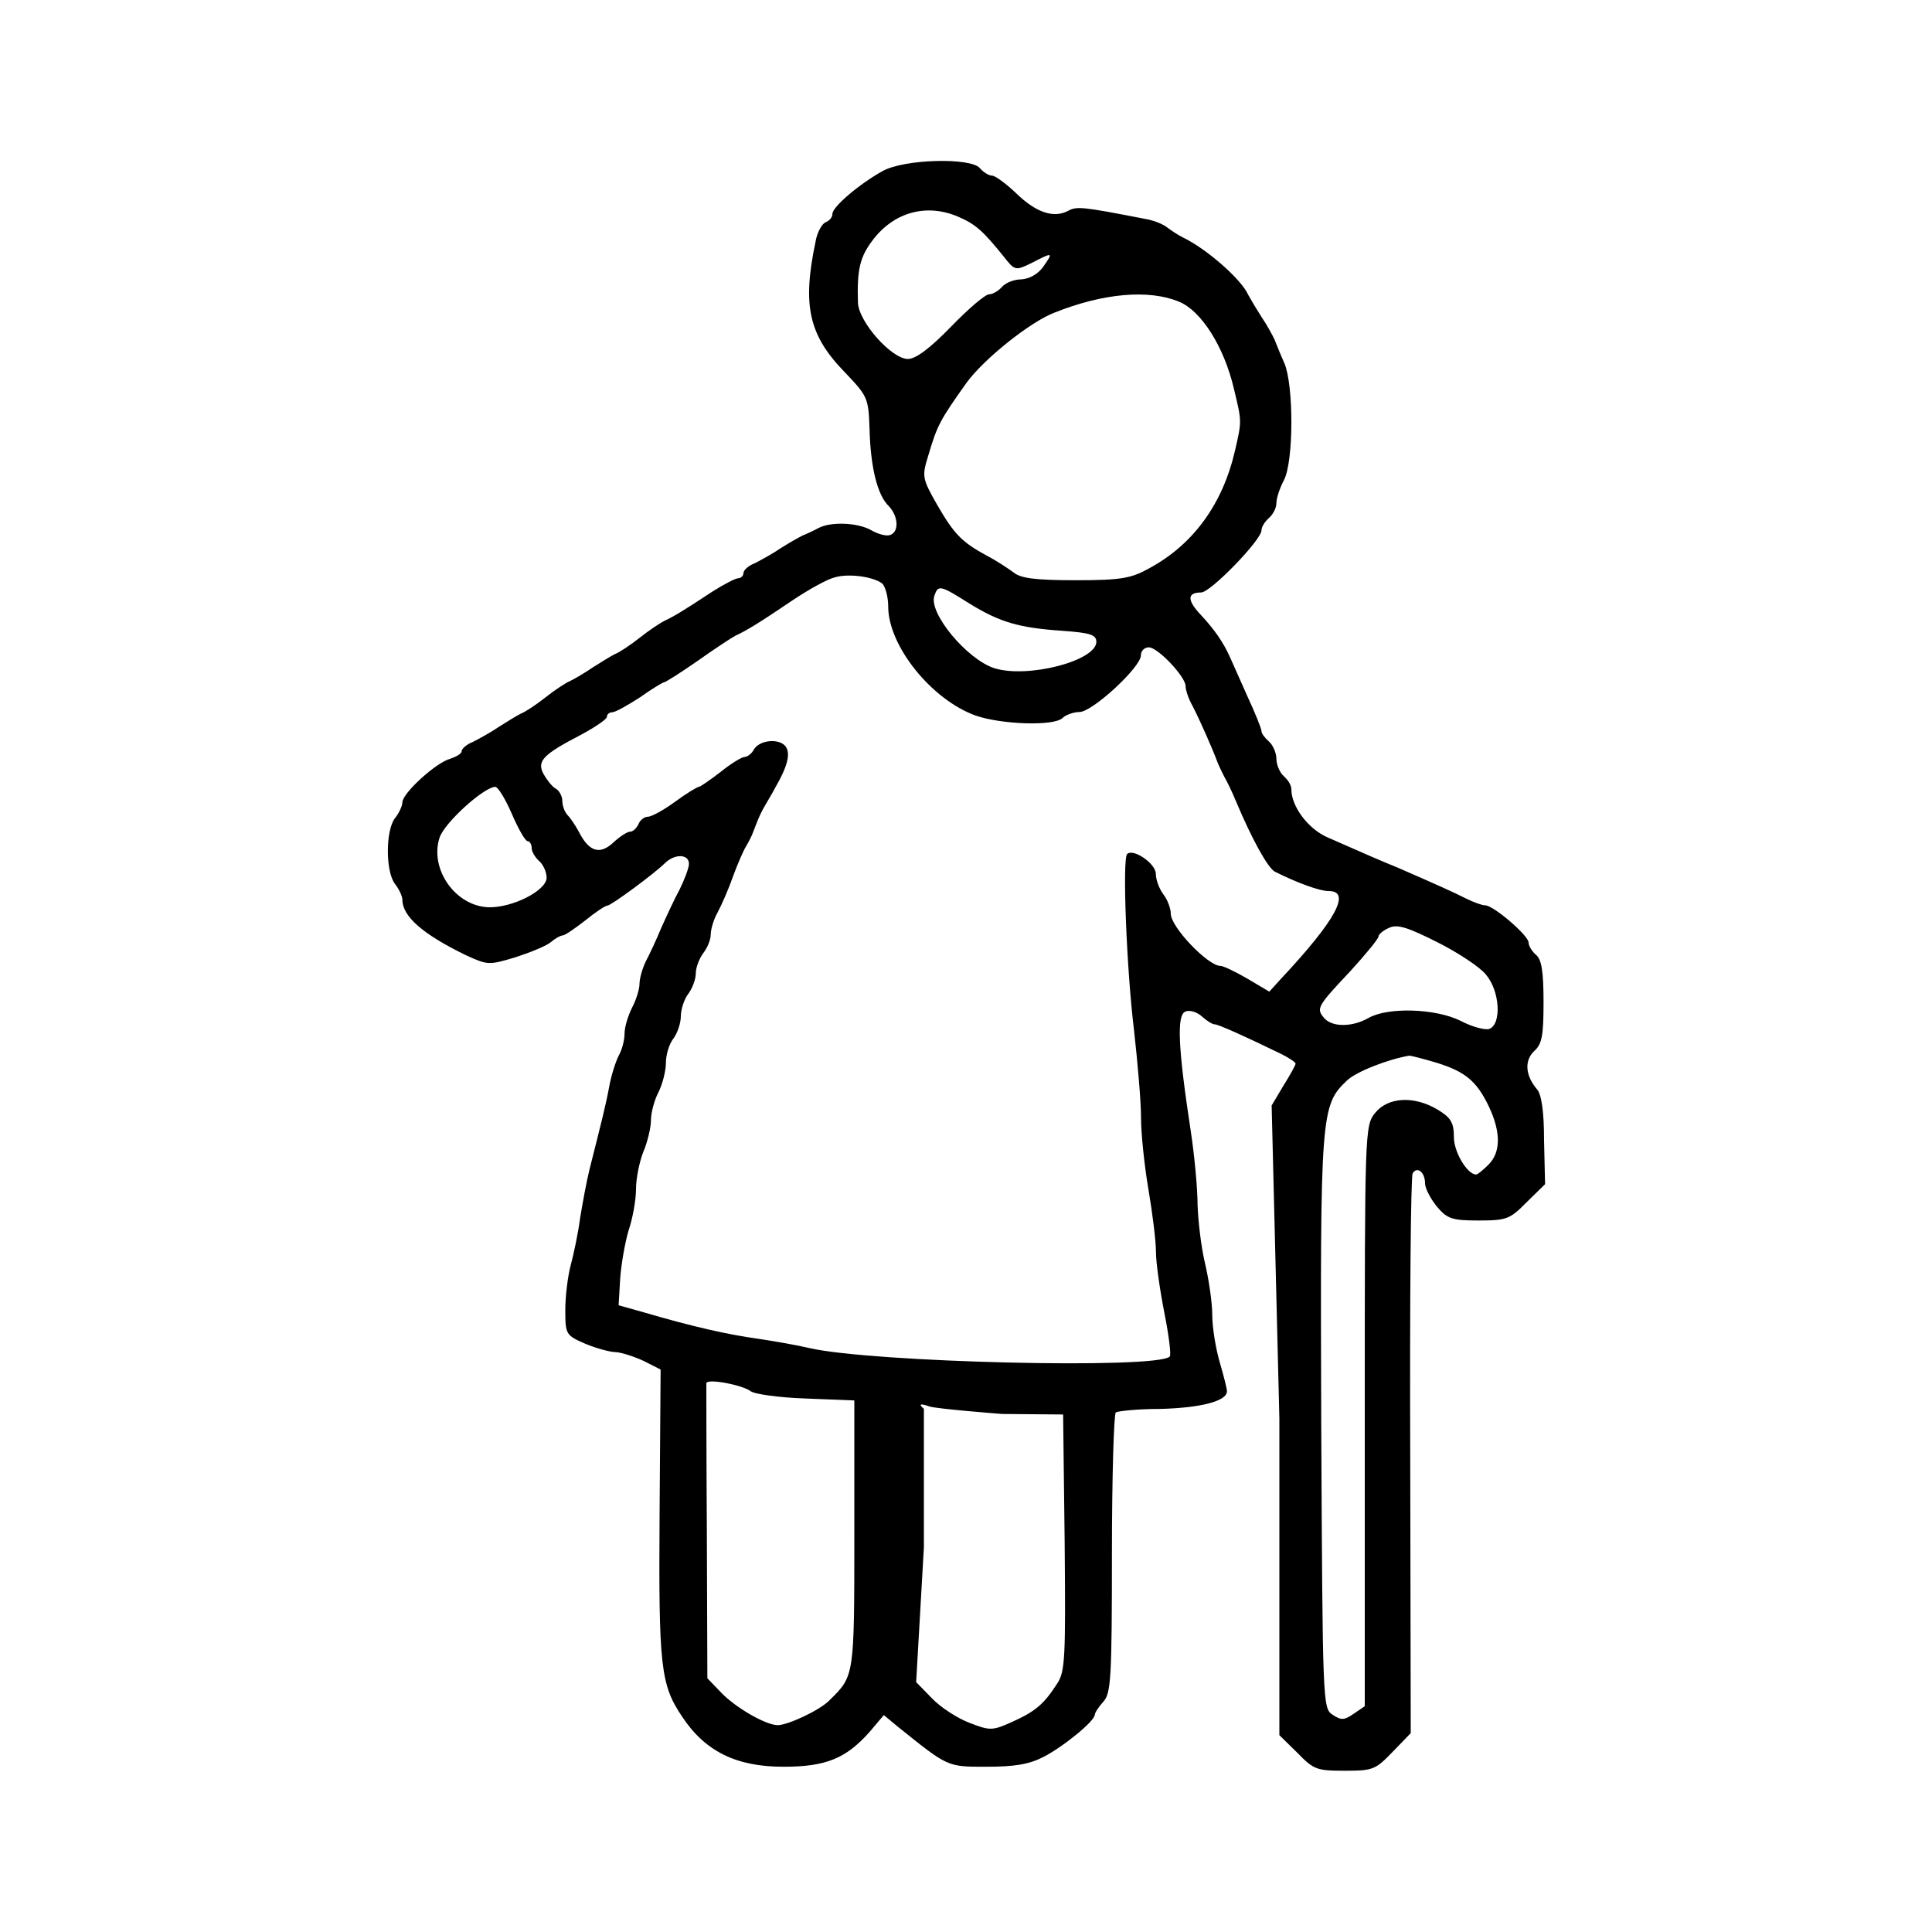 <?xml version="1.0" encoding="utf-8"?>
<!-- Generator: Adobe Illustrator 26.2.1, SVG Export Plug-In . SVG Version: 6.00 Build 0)  -->
<svg version="1.1" id="Layer_1" xmlns="http://www.w3.org/2000/svg" xmlns:xlink="http://www.w3.org/1999/xlink" x="0px" y="0px"
	 viewBox="0 0 150 150" style="enable-background:new 0 0 150 150;" xml:space="preserve">
<g transform="translate(0,735) scale(0.1,-0.1)">
	<path d="M685.1,7217.1c-18-10-38.8-27.7-38.8-33.1c0-2.7-2.3-5.4-5.4-6.6c-2.7-1.2-6.5-7.7-7.7-15c-10.4-49.3-5.4-72.4,22.3-101
		c18-18.9,18.8-20,19.6-44.3c0.8-30.1,6.1-51.6,15-60.1c7.3-7.7,8.1-19.7,1.2-22.3c-2.7-1.2-9.2,0.4-14.6,3.5
		c-10.7,6.2-31.5,6.9-41.1,1.9c-3.5-1.9-9.2-4.6-12.3-5.8c-3.1-1.5-10.7-5.8-17.3-10c-6.1-4.2-15.3-9.2-20-11.6
		c-5-1.9-8.8-5.4-8.8-7.7c0-1.9-1.9-3.9-3.8-3.9c-2.3,0-11.1-4.6-20.3-10.4c-22.6-15-30.7-19.7-37.2-22.7
		c-3.1-1.5-11.9-7.3-19.2-13.1s-16.1-11.6-19.2-12.7c-3.1-1.5-10.7-6.2-17.3-10.4c-6.1-4.2-14.2-8.9-17.3-10.4
		c-3.1-1.2-11.9-6.9-19.2-12.7c-7.3-5.8-16.1-11.6-19.2-12.7c-3.1-1.5-10.7-6.2-17.3-10.4c-6.1-4.2-15.3-9.2-20-11.6
		c-5-1.9-8.8-5.4-8.8-7.3c0-1.9-4.2-4.2-8.8-5.8c-10.7-2.7-37.2-26.6-37.2-33.9c0-2.7-2.7-8.5-5.8-12.3c-7.3-9.6-7.3-41.2,0-50.9
		c3.1-3.9,5.8-9.6,5.8-12.3c0-13.1,16.1-27,49.5-43.2c16.9-7.7,17.6-7.7,38.4-1.5c11.9,3.9,24.2,8.9,27.6,11.9c3.1,2.7,7.3,5,8.8,5
		c1.9,0,9.6,5.4,17.6,11.6c8.1,6.6,15.7,11.6,17.3,11.6c2.7,0,35.3,23.9,44.5,32.8c7.7,7.7,18.8,7.3,18.8-0.4c0-3.1-3.5-12.3-7.3-20
		c-4.2-7.7-10.4-21.2-14.2-29.7c-3.5-8.5-8.8-20-11.9-25.8c-2.7-5.4-5-13.5-5-17.7c0-4.2-2.7-12.7-5.8-18.5c-3.1-6.2-5.8-15-5.8-20
		c0-5-1.9-12.7-4.6-17.3c-2.3-4.6-5.8-15.4-7.3-23.9c-2.7-14.6-5.8-26.6-15.3-64.3c-2.3-9.2-5.4-26.2-7.3-37.8
		c-1.5-11.6-5-28.1-7.3-36.6c-2.3-8.5-4.2-24.3-4.2-34.7c0-18.9,0.4-19.7,15.3-26.2c8.4-3.5,19.2-6.6,24.2-6.6
		c4.6-0.4,14.2-3.5,21.5-6.9l13-6.6l-0.8-112.6c-0.8-118.3,0.8-132.1,17.5-156.9c17.9-27.1,42.2-38.9,78.7-38.9
		c33.1,0,48.6,6.5,66.9,27.1l11,13l10.6-8.8c39.5-31.7,38.4-31.3,69.2-31.3c21.7,0,33.1,1.9,44.1,7.6c15.6,8,39.9,27.9,39.9,32.8
		c0,1.5,3,6.1,6.8,10.3c5.7,6.5,6.5,17.9,6.5,114.9c0,58.8,1.5,108.4,3,109.5c1.9,1.1,17.1,2.7,34.2,2.7
		c31.9,0.8,52.1,6.1,52.1,13.7c0,2.3-2.7,12.6-5.7,22.9c-3,10.3-5.7,26.7-5.7,36.3s-2.7,27.9-5.7,40.5c-3,12.6-5.3,32.8-5.7,45
		c0,11.8-2.3,37.8-5.3,57.3c-9.9,64.9-11,90.1-4.2,92.8c3.4,1.5,9.1-0.4,12.9-3.8c3.8-3.4,8-6.1,9.9-6.1c2.7,0,22.4-8.8,50.6-22.5
		c6.5-3.1,12.2-6.9,12.2-8s-4.2-8.8-9.5-17.2l-9.1-15.3l6-243v-245.9l13.9-13.6c12.8-13.2,15.1-14,36.9-14
		c21.8,0,23.7,0.8,36.9,14.4l14.3,14.8l-0.4,216.1c-0.4,117.9,0.4,216.2,1.9,218.5c3.5,5.8,9.6,0.8,9.6-7.7c0-3.9,4.2-11.9,9.2-18.1
		c8.1-9.6,11.9-10.8,32.6-10.8c21.9,0,24.2,1.2,37.2,14.3l14.2,13.9l-0.8,33.9c0,22.3-1.9,35.4-5.4,39.7c-9.2,10.8-10,22.3-2.3,29.7
		c6.1,5.4,7.3,11.9,7.3,38.1c0,23.5-1.5,33.1-5.8,36.6c-3.1,2.7-5.8,6.9-5.8,9.6c0,5.4-27.2,28.9-33.8,28.9c-2.3,0-8.8,2.3-15,5.4
		c-10,5-19.2,9.2-52.9,23.9c-13.4,5.4-23.8,10-54.5,23.5c-15,6.6-28,23.9-28,37.4c0,3.1-2.7,7.3-5.8,10c-3.1,2.7-5.8,8.9-5.8,13.5
		c0,4.6-2.7,10.8-5.8,13.5c-3.1,2.7-5.8,6.2-5.8,8.1c0,1.9-5,14.3-11.1,27.4c-6.1,13.5-11.9,27-13.4,30.1
		c-5,11.2-11.9,21.2-22.3,32.4c-11.1,11.6-11.1,17.7,0,17.7c7.3,0,46.8,40.8,46.8,48.2c0,2.7,2.7,6.9,5.8,9.6
		c3.1,2.7,5.8,7.7,5.8,11.6c0,3.9,2.7,11.9,5.8,17.7c7.7,14.6,7.7,73.6,0.4,90.9c-3.1,6.9-6.5,15.4-7.7,18.5
		c-1.5,3.1-5.8,11.2-10,17.3c-4.2,6.6-8.8,14.3-10.4,17.3c-5.4,12.3-33,36.2-51,44.7c-3.1,1.5-8.4,5-11.5,7.3
		c-3.1,2.7-10.7,5.8-17.3,6.9c-49.5,9.6-53.3,10-60.2,6.2c-11.1-5.8-24.9-1.2-40.3,13.9c-7.7,7.3-16.1,13.5-18.4,13.5
		c-2.7,0-6.9,2.7-9.6,5.8C754.2,7227.8,702,7226.7,685.1,7217.1z M743.8,7181.8c13.5-5.8,19.2-10.8,35.4-30.9
		c8.8-11.2,9.2-11.2,21.9-5c16.5,8.5,16.9,8.5,8.8-3.1c-4.2-5.8-10.8-9.3-16.9-9.7c-5.8,0-12.3-2.7-15-5.8s-7.3-5.8-10-5.8
		c-3.1,0-16.1-11.2-29.6-25.1c-16.1-16.6-27.3-25.1-33.5-25.1c-12.7,0-38.5,29-38.8,44c-0.8,25.1,1.5,35.1,11.2,47.9
		C693.8,7185.3,719.2,7192.3,743.8,7181.8z M915.3,7115.8c17.3-7,35-34.8,42.7-67.6c6.2-25.9,6.2-24.7,0.8-48.3
		c-9.6-41.3-32.3-72.6-66.5-91.1c-13.8-7.7-21.5-9.3-56.9-9.3c-31.1,0-42.7,1.5-48.1,5.8c-4.2,3.1-13.5,9.3-20.8,13.1
		c-20,10.8-25.8,17-39.2,40.2c-11.2,19.7-11.5,21.6-6.9,36.7c7.3,24.7,9.2,28.2,30,57.5c13.5,18.5,49.2,47.1,68.1,54.4
		C856.5,7122.4,891.8,7125.5,915.3,7115.8z M685,6896.9c2.3-2.3,4.6-10,4.6-17.8c0-30.5,33.5-72.2,67.7-84.6c20-7,61.1-8.5,67.7-1.9
		c2.3,2.3,8.5,4.6,13.1,4.6c10,0,47.7,34.8,47.7,44c0,3.5,2.7,6.2,6.2,6.2c6.9,0,28.5-22.8,28.5-30.1c0-3.1,2.3-10,5.4-15.4
		c5.8-11.2,15.8-34,19.2-43.3c1.2-3.1,3.8-8.5,5.4-11.6c1.9-3.1,6.2-12,9.2-19.3c12.3-29.3,24.6-51.4,30-54.4
		c16.9-8.5,34.6-15.1,41.9-15.1c17.7,0,5.8-22.4-37.3-68.4l-8.8-9.7l-16.9,10c-9.2,5.4-18.8,10-21.1,10c-9.6,0-38.5,30.1-38.5,40.5
		c0,4.2-2.7,11.2-5.8,15.1c-3.1,4.2-5.8,11.2-5.8,15.8c0,8.1-17.7,20.1-22.3,15.4c-3.8-3.9-0.4-90,5.4-137.1
		c2.7-24.3,5.4-54.8,5.4-67.6c0-12.7,2.7-37.8,5.8-56c3.1-18.1,5.8-39.8,5.8-48.3s3.1-29.7,6.5-47.1c3.5-17.4,5.4-32.8,4.2-34
		c-9.6-10-231.9-4.6-279.9,6.6c-9.6,2.3-27.7,5.4-40.4,7.3c-22.3,3.1-48.8,8.9-88.4,20.5l-19.2,5.4l1.2,20.5
		c0.8,11.6,3.8,28.2,6.5,37.5c3.1,8.9,5.8,23.6,5.8,32.1s2.7,21.6,5.8,29.3c3.1,7.3,5.8,18.5,5.8,24.3s2.7,15.8,5.8,21.6
		c3.1,6.2,5.8,16.6,5.8,22.8c0,6.6,2.7,15.1,5.8,18.9c3.1,4.2,5.8,12,5.8,17.4s2.7,13.5,5.8,17.4c3.1,4.2,5.8,11.2,5.8,15.8
		c0,4.6,2.7,11.6,5.8,15.8c3.1,3.9,5.8,10.4,5.8,14.3c0,4.2,2.3,12,5.4,17.4c3.1,5.8,8.5,18.1,11.9,27.8c3.5,9.7,8.1,20.1,10,23.2
		c1.9,3.1,4.2,7.7,5,9.7c0.8,2.3,2.7,6.6,3.8,9.7c1.2,3.1,3.8,8.9,6.2,12.7c1.9,3.5,5.8,9.7,7.7,13.5c9.6,16.6,11.9,25.9,8.5,31.7
		c-4.6,7-20.4,5.8-25-1.9c-1.5-3.1-5-5.8-7.3-5.8c-1.9,0-10.4-5-18.5-11.6c-8.1-6.2-15.8-11.6-16.9-11.6s-9.6-5-18.5-11.6
		c-8.5-6.2-18.1-11.6-21.1-11.6c-2.7,0-6.2-2.7-7.3-5.8c-1.5-3.1-4.2-5.8-6.5-5.8c-2.3,0-8.1-3.9-13.1-8.5
		c-10.4-9.7-18.8-7-26.5,8.1c-2.7,5-6.5,10.8-8.8,13.1c-2.3,2.3-4.2,7.3-4.2,11.2c0,3.5-2.3,8.1-5.4,9.7c-2.7,1.5-6.9,7-9.2,11.2
		c-5.4,10-0.4,15.1,29.2,30.5c10.8,5.8,20,12,20,13.9c0,1.9,1.9,3.5,4.2,3.5c2.3,0,11.9,5.4,21.5,11.6c9.2,6.6,17.7,11.6,18.5,11.6
		c1.2,0,12.7,7.3,26.1,16.6c13.1,9.3,26.5,18.1,29.6,19.7c8.5,3.9,18.5,10,44.2,27.4c12.7,8.5,27.3,16.6,32.7,17.8
		C658.8,6905,678.1,6902.3,685,6896.9z M752.7,6881.4c23.8-14.7,38.8-18.9,72.7-21.2c21.1-1.5,25.8-3.1,25.8-8.5
		c0-14.7-53.1-28.6-79.2-20.5c-21.5,7-51.5,43.3-46.5,56.4C728.4,6896.1,730,6895.7,752.7,6881.4z M397.4,6718.1
		c5-11.6,10.4-21.2,12.3-21.2c1.5,0,3.1-2.3,3.1-5.4c0-2.7,2.7-7.3,5.8-10c3.1-2.7,5.8-8.5,5.8-13.1c-0.4-10-26.5-23.2-45-22.8
		c-25.8,0.8-46.1,29.7-38.1,54.1c3.8,11.6,34.2,39,43.1,39.4C386.6,6739.3,392.4,6729.6,397.4,6718.1z M1153.7,6593.3
		c10.8-12.7,12.3-38.2,2.7-42.1c-3.1-1.2-13.5,1.5-22.3,6.2c-19.6,9.7-56.5,10.8-71.5,2.3c-12.7-7.3-28.5-7.3-34.6,0
		c-6.2,7.3-5.4,8.9,20.4,36.3c11.9,13.1,21.9,25.1,21.9,27c0,1.5,3.5,4.6,8.1,6.6c6.5,3.1,14.6,0.4,37.7-11.2
		C1132.2,6610.3,1149.1,6599.1,1153.7,6593.3z M1115,6525c22.7-7,31.5-14.3,41.1-34.4c9.2-19.7,9.2-35.1-0.4-44.8
		c-4.2-4.2-8.5-7.7-9.6-7.7c-6.9,0-17.3,17.4-17.3,29c0,11.2-2.3,15.1-12.3,21.2c-18.5,11.2-38.8,10-48.8-2.3
		c-8.1-10-8.1-13.5-8.1-235.6v-225.1l-8.5-5.8c-7.3-5-9.6-5.4-16.5-0.8c-7.7,5-7.7,8.5-8.8,226.7c-0.8,240.2-0.4,246.4,20,265.7
		c7.3,7,32.3,16.6,48.4,19.3C1095.4,6530.4,1104.6,6528.1,1115,6525z M582.8,6269.9c2.7-2.3,22.1-5,42.7-5.7l37.8-1.5v-104.2
		c0-110.4,0-109.6-19.1-128.4c-7.2-7.7-32.4-19.5-40.4-19.5c-9.2,0-33.2,13.8-44.3,25.7l-10.3,10.7l-0.4,113
		c-0.4,62.1-0.4,114.6-0.4,116.1C548.9,6279.9,576,6274.9,582.8,6269.9z M778,6252.2l47.4-0.4l1.2-99.2
		c0.8-89.6,0.4-100.4-5.8-109.7c-10.4-16.2-17-21.6-34.8-29.7c-15.5-7-17.4-7-33.3-0.8c-9.3,3.5-22.4,12-29,18.9l-12.4,12.7l6,104.5
		v107.7c-4.7,3.9-2.4,4.2,4.1,1.9C726.1,6256.2,778,6252.2,778,6252.2z"/>
</g>
</svg>
